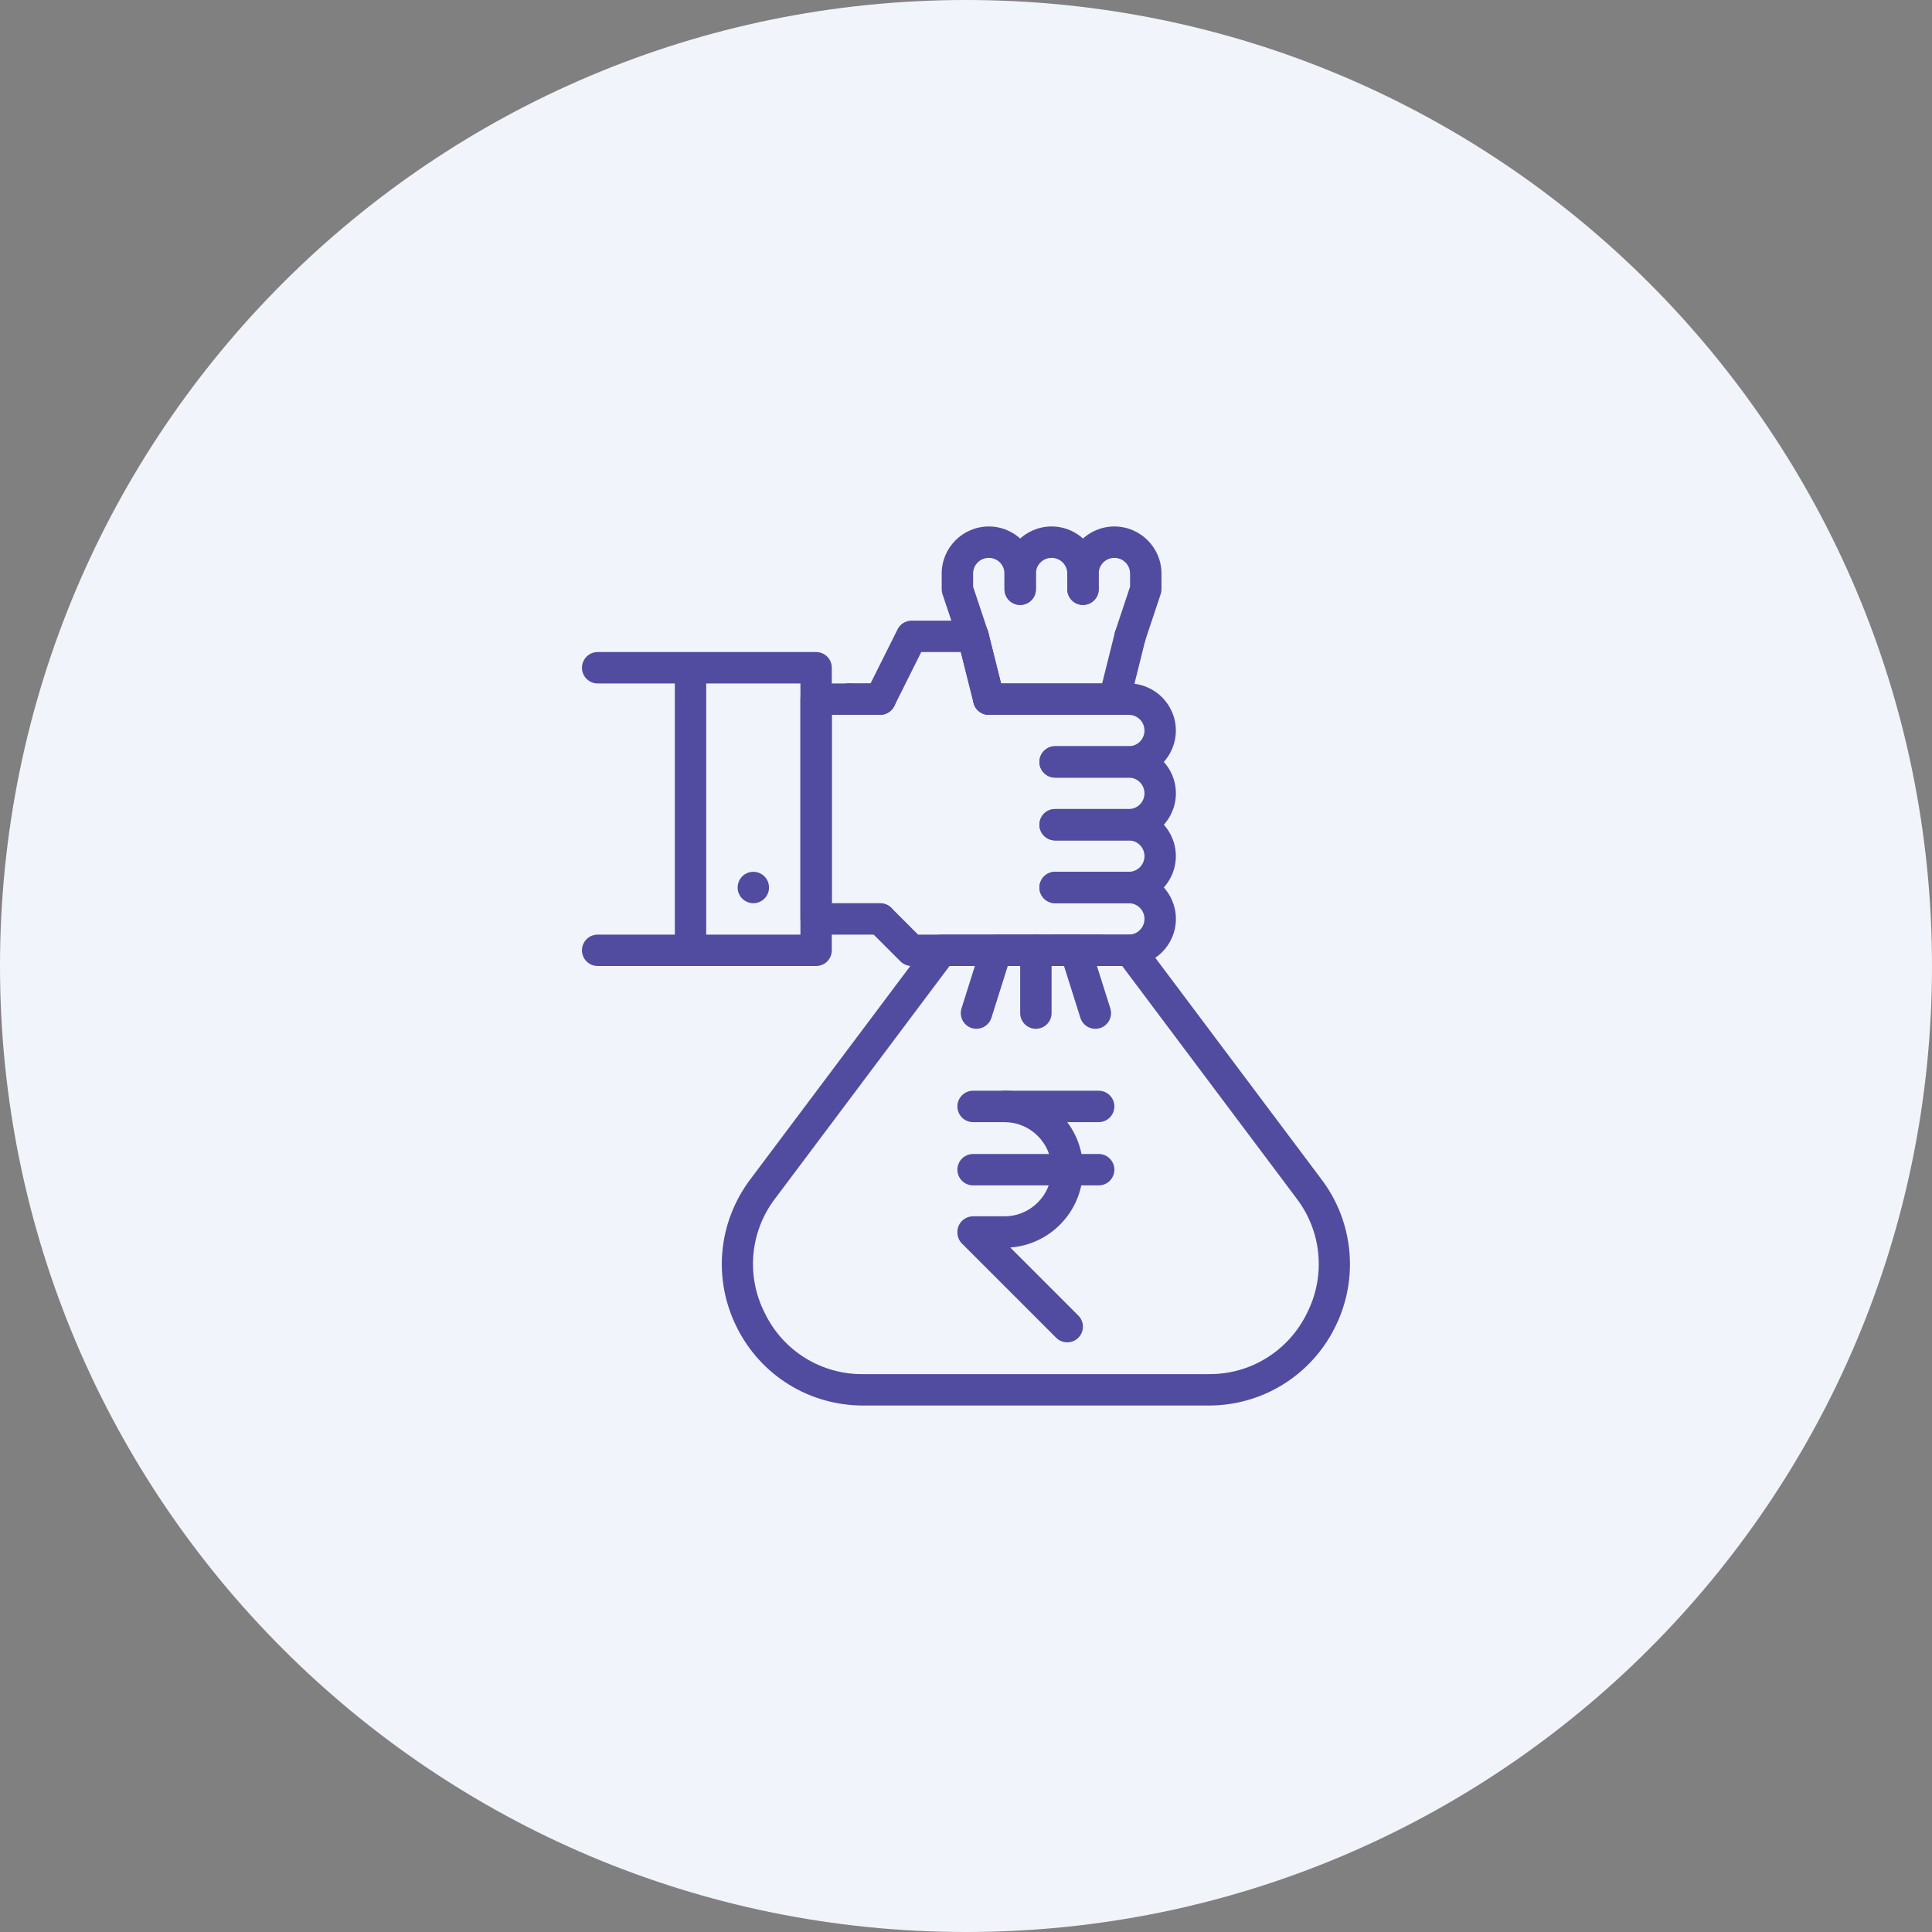 <svg width="50" height="50" viewBox="0 0 50 50" fill="none" xmlns="http://www.w3.org/2000/svg">
<rect x="0" y="0" width="50" height="50" fill="#808080" stroke="none"/>
<path d="M50 25C50 11.193 38.807 0 25 0C11.193 0 0 11.193 0 25C0 38.807 11.193 50 25 50C38.807 50 50 38.807 50 25Z" fill="#F1F4FA"/>
<path d="M25.184 16.875C25.098 16.875 25.015 16.848 24.946 16.798C24.877 16.748 24.826 16.678 24.799 16.597L24.392 15.378C24.378 15.337 24.371 15.294 24.371 15.25V14.844C24.371 14.172 24.918 13.625 25.59 13.625C26.262 13.625 26.809 14.172 26.809 14.844V15.25C26.809 15.358 26.766 15.461 26.69 15.537C26.613 15.613 26.51 15.656 26.402 15.656C26.295 15.656 26.191 15.613 26.115 15.537C26.039 15.461 25.996 15.358 25.996 15.25V14.844C25.996 14.736 25.953 14.633 25.877 14.556C25.801 14.48 25.698 14.438 25.59 14.438C25.482 14.438 25.379 14.48 25.303 14.556C25.226 14.633 25.184 14.736 25.184 14.844V15.184L25.569 16.34C25.589 16.401 25.594 16.466 25.584 16.53C25.575 16.593 25.55 16.654 25.512 16.706C25.475 16.758 25.425 16.8 25.368 16.83C25.311 16.859 25.248 16.875 25.184 16.875Z" fill="#514C9F"/>
<path d="M28.84 18.5H25.59C25.499 18.5 25.411 18.47 25.34 18.414C25.268 18.358 25.218 18.28 25.196 18.192L24.79 16.567C24.775 16.515 24.772 16.46 24.779 16.407C24.786 16.353 24.803 16.301 24.831 16.255C24.858 16.208 24.895 16.167 24.938 16.134C24.981 16.102 25.03 16.079 25.083 16.066C25.136 16.052 25.19 16.05 25.244 16.058C25.297 16.067 25.349 16.085 25.395 16.114C25.441 16.142 25.481 16.18 25.512 16.224C25.544 16.268 25.566 16.318 25.578 16.37L25.908 17.688H28.523L28.853 16.37C28.881 16.268 28.948 16.181 29.04 16.127C29.131 16.074 29.24 16.058 29.343 16.084C29.446 16.109 29.535 16.174 29.59 16.265C29.646 16.355 29.664 16.463 29.641 16.567L29.235 18.192C29.213 18.28 29.162 18.358 29.09 18.414C29.019 18.47 28.931 18.5 28.84 18.5ZM28.434 29.041H25.996C25.888 29.041 25.785 28.998 25.709 28.922C25.633 28.845 25.59 28.742 25.59 28.634C25.59 28.527 25.633 28.423 25.709 28.347C25.785 28.271 25.888 28.228 25.996 28.228H28.434C28.541 28.228 28.645 28.271 28.721 28.347C28.797 28.423 28.84 28.527 28.84 28.634C28.84 28.742 28.797 28.845 28.721 28.922C28.645 28.998 28.541 29.041 28.434 29.041ZM28.434 30.678H25.184C25.076 30.678 24.973 30.635 24.896 30.559C24.82 30.483 24.777 30.379 24.777 30.271C24.777 30.164 24.82 30.06 24.896 29.984C24.973 29.908 25.076 29.865 25.184 29.865H28.434C28.541 29.865 28.645 29.908 28.721 29.984C28.797 30.06 28.84 30.164 28.84 30.271C28.84 30.379 28.797 30.483 28.721 30.559C28.645 30.635 28.541 30.678 28.434 30.678ZM27.621 34.74C27.513 34.74 27.41 34.698 27.334 34.622L24.896 32.184C24.822 32.108 24.781 32.005 24.782 31.898C24.783 31.792 24.826 31.69 24.901 31.615C24.976 31.539 25.078 31.497 25.185 31.496C25.291 31.495 25.394 31.536 25.471 31.61L27.908 34.047C27.965 34.104 28.003 34.176 28.019 34.255C28.034 34.334 28.026 34.415 27.996 34.489C27.965 34.563 27.913 34.627 27.846 34.672C27.78 34.716 27.701 34.74 27.621 34.74Z" fill="#514C9F"/>
<path d="M25.996 32.291H25.184C25.076 32.291 24.973 32.248 24.896 32.172C24.82 32.095 24.777 31.992 24.777 31.884C24.777 31.777 24.82 31.673 24.896 31.597C24.973 31.521 25.076 31.478 25.184 31.478H25.996C26.668 31.478 27.215 30.931 27.215 30.259C27.215 29.587 26.668 29.041 25.996 29.041H25.184C25.076 29.041 24.973 28.998 24.896 28.922C24.82 28.845 24.777 28.742 24.777 28.634C24.777 28.527 24.82 28.423 24.896 28.347C24.973 28.271 25.076 28.228 25.184 28.228H25.996C27.116 28.228 28.027 29.139 28.027 30.259C28.027 31.38 27.116 32.291 25.996 32.291Z" fill="#514C9F"/>
<path d="M21.121 25H15.467C15.359 25 15.256 24.957 15.18 24.881C15.104 24.805 15.061 24.701 15.061 24.594C15.061 24.486 15.104 24.383 15.18 24.306C15.256 24.23 15.359 24.188 15.467 24.188H20.715V17.688H15.467C15.359 17.688 15.256 17.645 15.18 17.569C15.104 17.492 15.061 17.389 15.061 17.281C15.061 17.174 15.104 17.07 15.18 16.994C15.256 16.918 15.359 16.875 15.467 16.875H21.121C21.229 16.875 21.332 16.918 21.409 16.994C21.485 17.07 21.527 17.174 21.527 17.281V24.594C21.527 24.701 21.485 24.805 21.409 24.881C21.332 24.957 21.229 25 21.121 25Z" fill="#514C9F"/>
<path d="M17.871 24.594C17.763 24.594 17.66 24.551 17.584 24.475C17.508 24.399 17.465 24.295 17.465 24.188V17.688C17.465 17.58 17.508 17.476 17.584 17.4C17.66 17.324 17.763 17.281 17.871 17.281C17.979 17.281 18.082 17.324 18.158 17.4C18.235 17.476 18.277 17.58 18.277 17.688V24.188C18.277 24.295 18.235 24.399 18.158 24.475C18.082 24.551 17.979 24.594 17.871 24.594ZM22.779 24.188H21.121C21.013 24.188 20.91 24.145 20.834 24.069C20.758 23.992 20.715 23.889 20.715 23.781V18.094C20.715 17.986 20.758 17.883 20.834 17.806C20.91 17.73 21.013 17.688 21.121 17.688H21.967C22.075 17.688 22.178 17.73 22.254 17.806C22.33 17.883 22.373 17.986 22.373 18.094C22.373 18.201 22.33 18.305 22.254 18.381C22.178 18.457 22.075 18.5 21.967 18.5H21.527V23.375H22.779C22.887 23.375 22.991 23.418 23.067 23.494C23.143 23.57 23.186 23.674 23.186 23.781C23.186 23.889 23.143 23.992 23.067 24.069C22.991 24.145 22.887 24.188 22.779 24.188ZM29.213 23.375H27.306C27.198 23.375 27.095 23.332 27.019 23.256C26.942 23.18 26.9 23.076 26.9 22.969C26.9 22.861 26.942 22.758 27.019 22.681C27.095 22.605 27.198 22.562 27.306 22.562H29.213C29.32 22.562 29.424 22.52 29.5 22.444C29.576 22.367 29.619 22.264 29.619 22.156C29.619 22.049 29.576 21.945 29.5 21.869C29.424 21.793 29.32 21.75 29.213 21.75H27.306C27.198 21.75 27.095 21.707 27.019 21.631C26.942 21.555 26.9 21.451 26.9 21.344C26.9 21.236 26.942 21.133 27.019 21.056C27.095 20.98 27.198 20.938 27.306 20.938H29.213C29.885 20.938 30.431 21.484 30.431 22.156C30.431 22.828 29.885 23.375 29.213 23.375Z" fill="#514C9F"/>
<path d="M29.213 21.75H27.306C27.198 21.75 27.095 21.707 27.019 21.631C26.942 21.555 26.9 21.451 26.9 21.344C26.9 21.236 26.942 21.133 27.019 21.056C27.095 20.98 27.198 20.938 27.306 20.938H29.213C29.321 20.938 29.424 20.895 29.5 20.819C29.576 20.742 29.619 20.639 29.619 20.531C29.619 20.424 29.576 20.32 29.5 20.244C29.424 20.168 29.321 20.125 29.213 20.125H27.306C27.198 20.125 27.095 20.082 27.019 20.006C26.942 19.93 26.9 19.826 26.9 19.719C26.9 19.611 26.942 19.508 27.019 19.431C27.095 19.355 27.198 19.312 27.306 19.312H29.213C29.885 19.312 30.432 19.859 30.432 20.531C30.432 21.203 29.885 21.75 29.213 21.75Z" fill="#514C9F"/>
<path d="M29.213 20.125H27.306C27.198 20.125 27.095 20.082 27.019 20.006C26.942 19.93 26.9 19.826 26.9 19.719C26.9 19.611 26.942 19.508 27.019 19.431C27.095 19.355 27.198 19.312 27.306 19.312H29.213C29.32 19.312 29.424 19.27 29.5 19.194C29.576 19.117 29.619 19.014 29.619 18.906C29.619 18.799 29.576 18.695 29.5 18.619C29.424 18.543 29.32 18.5 29.213 18.5H25.59C25.482 18.5 25.379 18.457 25.303 18.381C25.226 18.305 25.184 18.201 25.184 18.094C25.184 17.986 25.226 17.883 25.303 17.806C25.379 17.73 25.482 17.688 25.59 17.688H29.213C29.885 17.688 30.431 18.234 30.431 18.906C30.431 19.578 29.885 20.125 29.213 20.125Z" fill="#514C9F"/>
<path d="M25.59 18.5C25.499 18.5 25.412 18.47 25.34 18.414C25.269 18.358 25.218 18.28 25.197 18.192L24.866 16.875H23.842L23.142 18.276C23.108 18.343 23.057 18.4 22.993 18.439C22.929 18.479 22.855 18.5 22.779 18.5H21.967C21.859 18.5 21.756 18.457 21.68 18.381C21.604 18.305 21.561 18.201 21.561 18.094C21.561 17.986 21.604 17.883 21.68 17.806C21.756 17.73 21.859 17.688 21.967 17.688H22.529L23.229 16.287C23.262 16.219 23.314 16.163 23.378 16.123C23.443 16.083 23.517 16.062 23.592 16.062H25.184C25.274 16.062 25.362 16.093 25.434 16.149C25.505 16.204 25.556 16.282 25.578 16.37L25.984 17.995C25.999 18.055 26 18.118 25.987 18.178C25.974 18.238 25.948 18.295 25.91 18.344C25.872 18.392 25.823 18.432 25.768 18.459C25.713 18.486 25.652 18.5 25.59 18.5Z" fill="#514C9F"/>
<path d="M22.779 18.5H21.967C21.859 18.5 21.756 18.457 21.68 18.381C21.604 18.305 21.561 18.201 21.561 18.094C21.561 17.986 21.604 17.883 21.68 17.806C21.756 17.73 21.859 17.688 21.967 17.688H22.779C22.887 17.688 22.991 17.73 23.067 17.806C23.143 17.883 23.186 17.986 23.186 18.094C23.186 18.201 23.143 18.305 23.067 18.381C22.991 18.457 22.887 18.5 22.779 18.5Z" fill="#514C9F"/>
<path d="M19.496 23.375C19.721 23.375 19.902 23.193 19.902 22.969C19.902 22.744 19.721 22.562 19.496 22.562C19.272 22.562 19.09 22.744 19.09 22.969C19.09 23.193 19.272 23.375 19.496 23.375Z" fill="#514C9F"/>
<path d="M28.027 15.656C27.92 15.656 27.816 15.613 27.74 15.537C27.664 15.461 27.621 15.358 27.621 15.25V14.844C27.621 14.736 27.578 14.633 27.502 14.556C27.426 14.48 27.323 14.438 27.215 14.438C27.107 14.438 27.004 14.48 26.928 14.556C26.851 14.633 26.809 14.736 26.809 14.844V15.25C26.809 15.358 26.766 15.461 26.69 15.537C26.613 15.613 26.51 15.656 26.402 15.656C26.295 15.656 26.191 15.613 26.115 15.537C26.039 15.461 25.996 15.358 25.996 15.25V14.844C25.996 14.172 26.543 13.625 27.215 13.625C27.887 13.625 28.434 14.172 28.434 14.844V15.25C28.434 15.358 28.391 15.461 28.315 15.537C28.238 15.613 28.135 15.656 28.027 15.656Z" fill="#514C9F"/>
<path d="M29.246 16.875C29.182 16.875 29.119 16.859 29.061 16.83C29.004 16.8 28.955 16.758 28.917 16.706C28.88 16.654 28.855 16.593 28.845 16.53C28.835 16.466 28.841 16.401 28.861 16.34L29.246 15.184V14.844C29.246 14.736 29.203 14.633 29.127 14.556C29.051 14.48 28.948 14.438 28.84 14.438C28.732 14.438 28.629 14.48 28.553 14.556C28.477 14.633 28.434 14.736 28.434 14.844V15.25C28.434 15.358 28.391 15.461 28.315 15.537C28.238 15.613 28.135 15.656 28.027 15.656C27.92 15.656 27.816 15.613 27.74 15.537C27.664 15.461 27.621 15.358 27.621 15.25V14.844C27.621 14.172 28.168 13.625 28.84 13.625C29.512 13.625 30.059 14.172 30.059 14.844V15.25C30.059 15.294 30.052 15.337 30.038 15.378L29.631 16.597C29.604 16.678 29.553 16.748 29.484 16.798C29.415 16.848 29.331 16.875 29.246 16.875ZM31.277 36.375H22.34C20.947 36.375 19.693 35.601 19.07 34.354C18.446 33.108 18.579 31.641 19.415 30.525L24.046 24.35C24.084 24.299 24.133 24.259 24.189 24.23C24.246 24.202 24.308 24.188 24.371 24.188H29.246C29.309 24.188 29.371 24.202 29.428 24.23C29.484 24.259 29.533 24.299 29.571 24.35L34.202 30.525C34.612 31.067 34.861 31.713 34.922 32.39C34.983 33.067 34.854 33.748 34.548 34.354C34.246 34.963 33.779 35.475 33.201 35.832C32.623 36.189 31.957 36.377 31.277 36.375ZM24.574 25L20.065 31.012C19.742 31.432 19.546 31.935 19.498 32.462C19.451 32.989 19.555 33.52 19.797 33.99C20.028 34.467 20.39 34.867 20.84 35.146C21.29 35.424 21.811 35.569 22.34 35.562H31.277C31.807 35.568 32.327 35.424 32.777 35.145C33.227 34.867 33.589 34.466 33.821 33.99C34.063 33.519 34.166 32.989 34.118 32.462C34.071 31.935 33.874 31.432 33.552 31.012L29.043 25H24.574Z" fill="#514C9F"/>
<path d="M25.271 26.625C25.207 26.625 25.144 26.61 25.087 26.582C25.03 26.553 24.98 26.511 24.943 26.459C24.905 26.408 24.88 26.348 24.87 26.285C24.86 26.222 24.864 26.158 24.884 26.097L25.396 24.472C25.422 24.39 25.474 24.317 25.544 24.266C25.613 24.215 25.698 24.188 25.784 24.188H27.835C28.012 24.188 28.169 24.303 28.222 24.472L28.735 26.097C28.751 26.148 28.757 26.201 28.752 26.255C28.748 26.308 28.733 26.359 28.708 26.407C28.683 26.454 28.65 26.496 28.609 26.53C28.568 26.565 28.521 26.591 28.47 26.607C28.419 26.623 28.365 26.629 28.312 26.624C28.259 26.619 28.207 26.604 28.16 26.58C28.113 26.555 28.07 26.521 28.036 26.48C28.002 26.44 27.976 26.392 27.96 26.341L27.537 25H26.081L25.658 26.341C25.632 26.423 25.58 26.495 25.511 26.546C25.441 26.597 25.357 26.625 25.271 26.625Z" fill="#514C9F"/>
<path d="M26.809 26.625C26.701 26.625 26.598 26.582 26.521 26.506C26.445 26.43 26.402 26.326 26.402 26.219V24.594C26.402 24.486 26.445 24.383 26.521 24.306C26.598 24.23 26.701 24.188 26.809 24.188C26.916 24.188 27.02 24.23 27.096 24.306C27.172 24.383 27.215 24.486 27.215 24.594V26.219C27.215 26.326 27.172 26.43 27.096 26.506C27.02 26.582 26.916 26.625 26.809 26.625Z" fill="#514C9F"/>
<path d="M28.467 25H23.592C23.484 25 23.381 24.957 23.304 24.881L22.492 24.069C22.418 23.992 22.377 23.89 22.378 23.783C22.379 23.677 22.421 23.575 22.497 23.499C22.572 23.424 22.674 23.381 22.78 23.38C22.887 23.38 22.989 23.42 23.066 23.494L23.76 24.188H28.467C28.575 24.188 28.678 24.23 28.754 24.306C28.83 24.383 28.873 24.486 28.873 24.594C28.873 24.701 28.83 24.805 28.754 24.881C28.678 24.957 28.575 25 28.467 25Z" fill="#514C9F"/>
<path d="M29.213 25H27.306C27.198 25 27.095 24.957 27.019 24.881C26.942 24.805 26.9 24.701 26.9 24.594C26.9 24.486 26.942 24.383 27.019 24.306C27.095 24.23 27.198 24.188 27.306 24.188H29.213C29.321 24.188 29.424 24.145 29.5 24.069C29.576 23.992 29.619 23.889 29.619 23.781C29.619 23.674 29.576 23.57 29.5 23.494C29.424 23.418 29.321 23.375 29.213 23.375H27.306C27.198 23.375 27.095 23.332 27.019 23.256C26.942 23.18 26.9 23.076 26.9 22.969C26.9 22.861 26.942 22.758 27.019 22.681C27.095 22.605 27.198 22.562 27.306 22.562H29.213C29.885 22.562 30.432 23.109 30.432 23.781C30.432 24.453 29.885 25 29.213 25Z" fill="#514C9F"/>
</svg>
